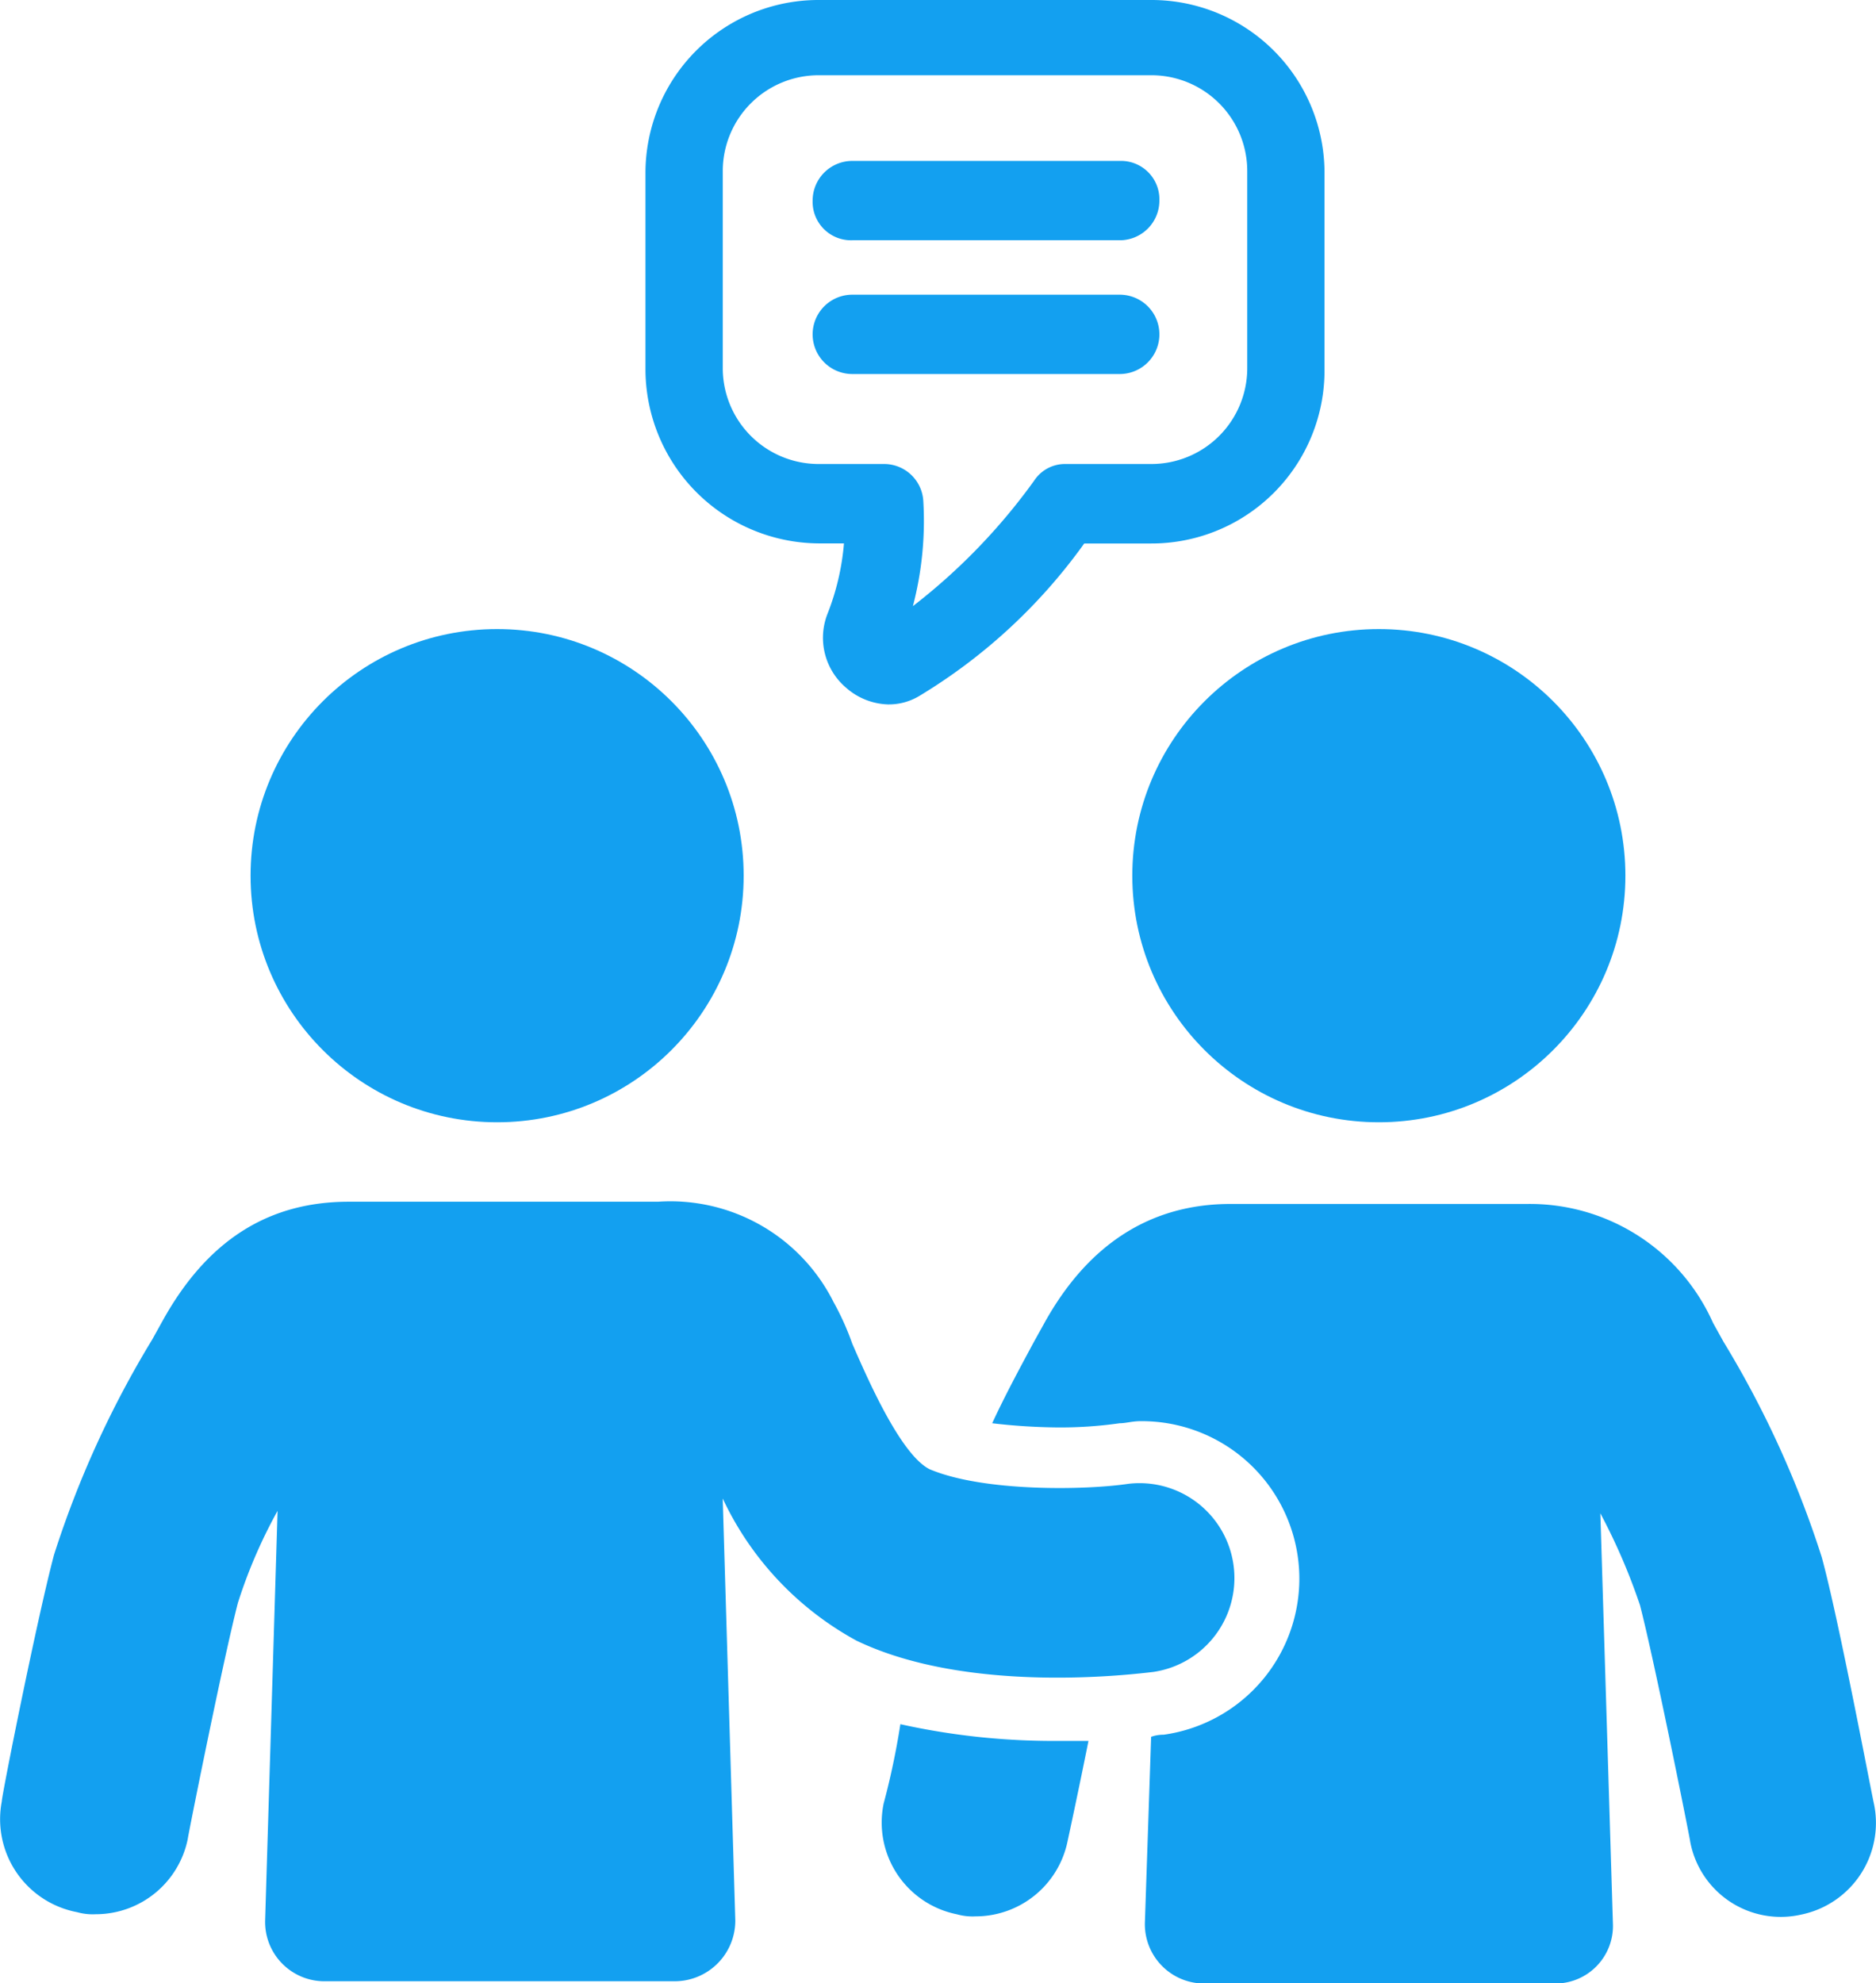 <svg xmlns="http://www.w3.org/2000/svg" width="61.497" height="65.001" viewBox="0 0 61.497 65.001">
  <g id="noun_explain_1722621" transform="translate(-5.109 -2.6)">
    <g id="Group_361" data-name="Group 361" transform="translate(5.109 2.6)">
      <path id="Path_3011" data-name="Path 3011" d="M41.685,20.409h.822a8.121,8.121,0,0,1-.548,2.329,2.148,2.148,0,0,0,.616,2.4,2.175,2.175,0,0,0,1.37.548,1.933,1.933,0,0,0,1.027-.274,18.2,18.2,0,0,0,5.411-5h2.192a5.671,5.671,0,0,0,5.685-5.685V8.285A5.671,5.671,0,0,0,52.576,2.6H41.685A5.671,5.671,0,0,0,36,8.285v6.439A5.715,5.715,0,0,0,41.685,20.409ZM38.534,8.217a3.142,3.142,0,0,1,3.151-3.151H52.576a3.142,3.142,0,0,1,3.151,3.151v6.439a3.142,3.142,0,0,1-3.151,3.151H49.767a1.208,1.208,0,0,0-1.027.548,19.8,19.8,0,0,1-3.973,4.11,11.029,11.029,0,0,0,.342-3.425,1.288,1.288,0,0,0-1.3-1.233H41.685a3.142,3.142,0,0,1-3.151-3.151Z" transform="translate(-14.841 -2.6)" fill="#13a0f0"/>
      <path id="Path_3012" data-name="Path 3012" d="M45.3,12.9h8.767a1.3,1.3,0,0,0,1.3-1.3,1.259,1.259,0,0,0-1.3-1.3H45.3A1.3,1.3,0,0,0,44,11.6,1.259,1.259,0,0,0,45.3,12.9Z" transform="translate(-17.361 -5.026)" fill="#13a0f0"/>
      <path id="Path_3013" data-name="Path 3013" d="M45.3,19.3h8.767a1.3,1.3,0,1,0,0-2.6H45.3a1.3,1.3,0,1,0,0,2.6Z" transform="translate(-17.361 -7.042)" fill="#13a0f0"/>
      <circle id="Ellipse_167" data-name="Ellipse 167" cx="8.082" cy="8.082" r="8.082" transform="translate(37.118 20.617)" fill="#13a0f0"/>
      <path id="Path_3014" data-name="Path 3014" d="M47.919,85.1a24.667,24.667,0,0,1-.548,2.6,3.067,3.067,0,0,0,2.4,3.63,1.9,1.9,0,0,0,.616.068A3.078,3.078,0,0,0,53.4,88.936s.342-1.575.685-3.288H53.056A23.165,23.165,0,0,1,47.919,85.1Z" transform="translate(-18.404 -28.592)" fill="#13a0f0"/>
      <path id="Path_3015" data-name="Path 3015" d="M81.5,79.858c-.068-.274-1.164-6.1-1.712-8.082a32.722,32.722,0,0,0-3.219-7.055l-.342-.616a6.574,6.574,0,0,0-6.1-3.9H60.408c-2.6,0-4.658,1.3-6.1,3.9l-.342.616c-.479.89-.959,1.781-1.37,2.671a19.527,19.527,0,0,0,2.123.137,13.7,13.7,0,0,0,2.055-.137c.205,0,.411-.068.685-.068A5.163,5.163,0,0,1,58.217,77.6a1.205,1.205,0,0,0-.411.068l-.205,6.1a1.945,1.945,0,0,0,1.986,1.986H71.025a1.889,1.889,0,0,0,1.918-1.986l-.411-13.425a19.929,19.929,0,0,1,1.3,3.014c.479,1.849,1.644,7.671,1.644,7.74a3.018,3.018,0,0,0,3.63,2.4A3.067,3.067,0,0,0,81.5,79.858Z" transform="translate(-20.071 -20.747)" fill="#13a0f0"/>
      <circle id="Ellipse_168" data-name="Ellipse 168" cx="8.082" cy="8.082" r="8.082" transform="translate(8.214 20.617)" fill="#13a0f0"/>
      <path id="Path_3016" data-name="Path 3016" d="M42.912,75.511a3.11,3.11,0,0,0-.822-6.165c-1.37.205-4.726.274-6.507-.479-.959-.479-2.055-3.014-2.534-4.11a8.858,8.858,0,0,0-.616-1.37A5.98,5.98,0,0,0,26.679,60.1H16.541c-2.671,0-4.658,1.3-6.1,3.9l-.342.616a32.722,32.722,0,0,0-3.219,7.055c-.548,2.055-1.712,7.877-1.712,8.082a3.1,3.1,0,0,0,2.466,3.63,1.9,1.9,0,0,0,.616.068,3.078,3.078,0,0,0,3.014-2.466c0-.068,1.164-5.891,1.644-7.74a16.543,16.543,0,0,1,1.3-3.014L13.8,83.662a1.945,1.945,0,0,0,1.986,1.986H27.227a1.988,1.988,0,0,0,1.986-1.986L28.8,69.826a10.269,10.269,0,0,0,4.384,4.658C36.884,76.265,42.3,75.58,42.912,75.511Z" transform="translate(-5.109 -20.715)" fill="#13a0f0"/>
    </g>
  </g>
</svg>
